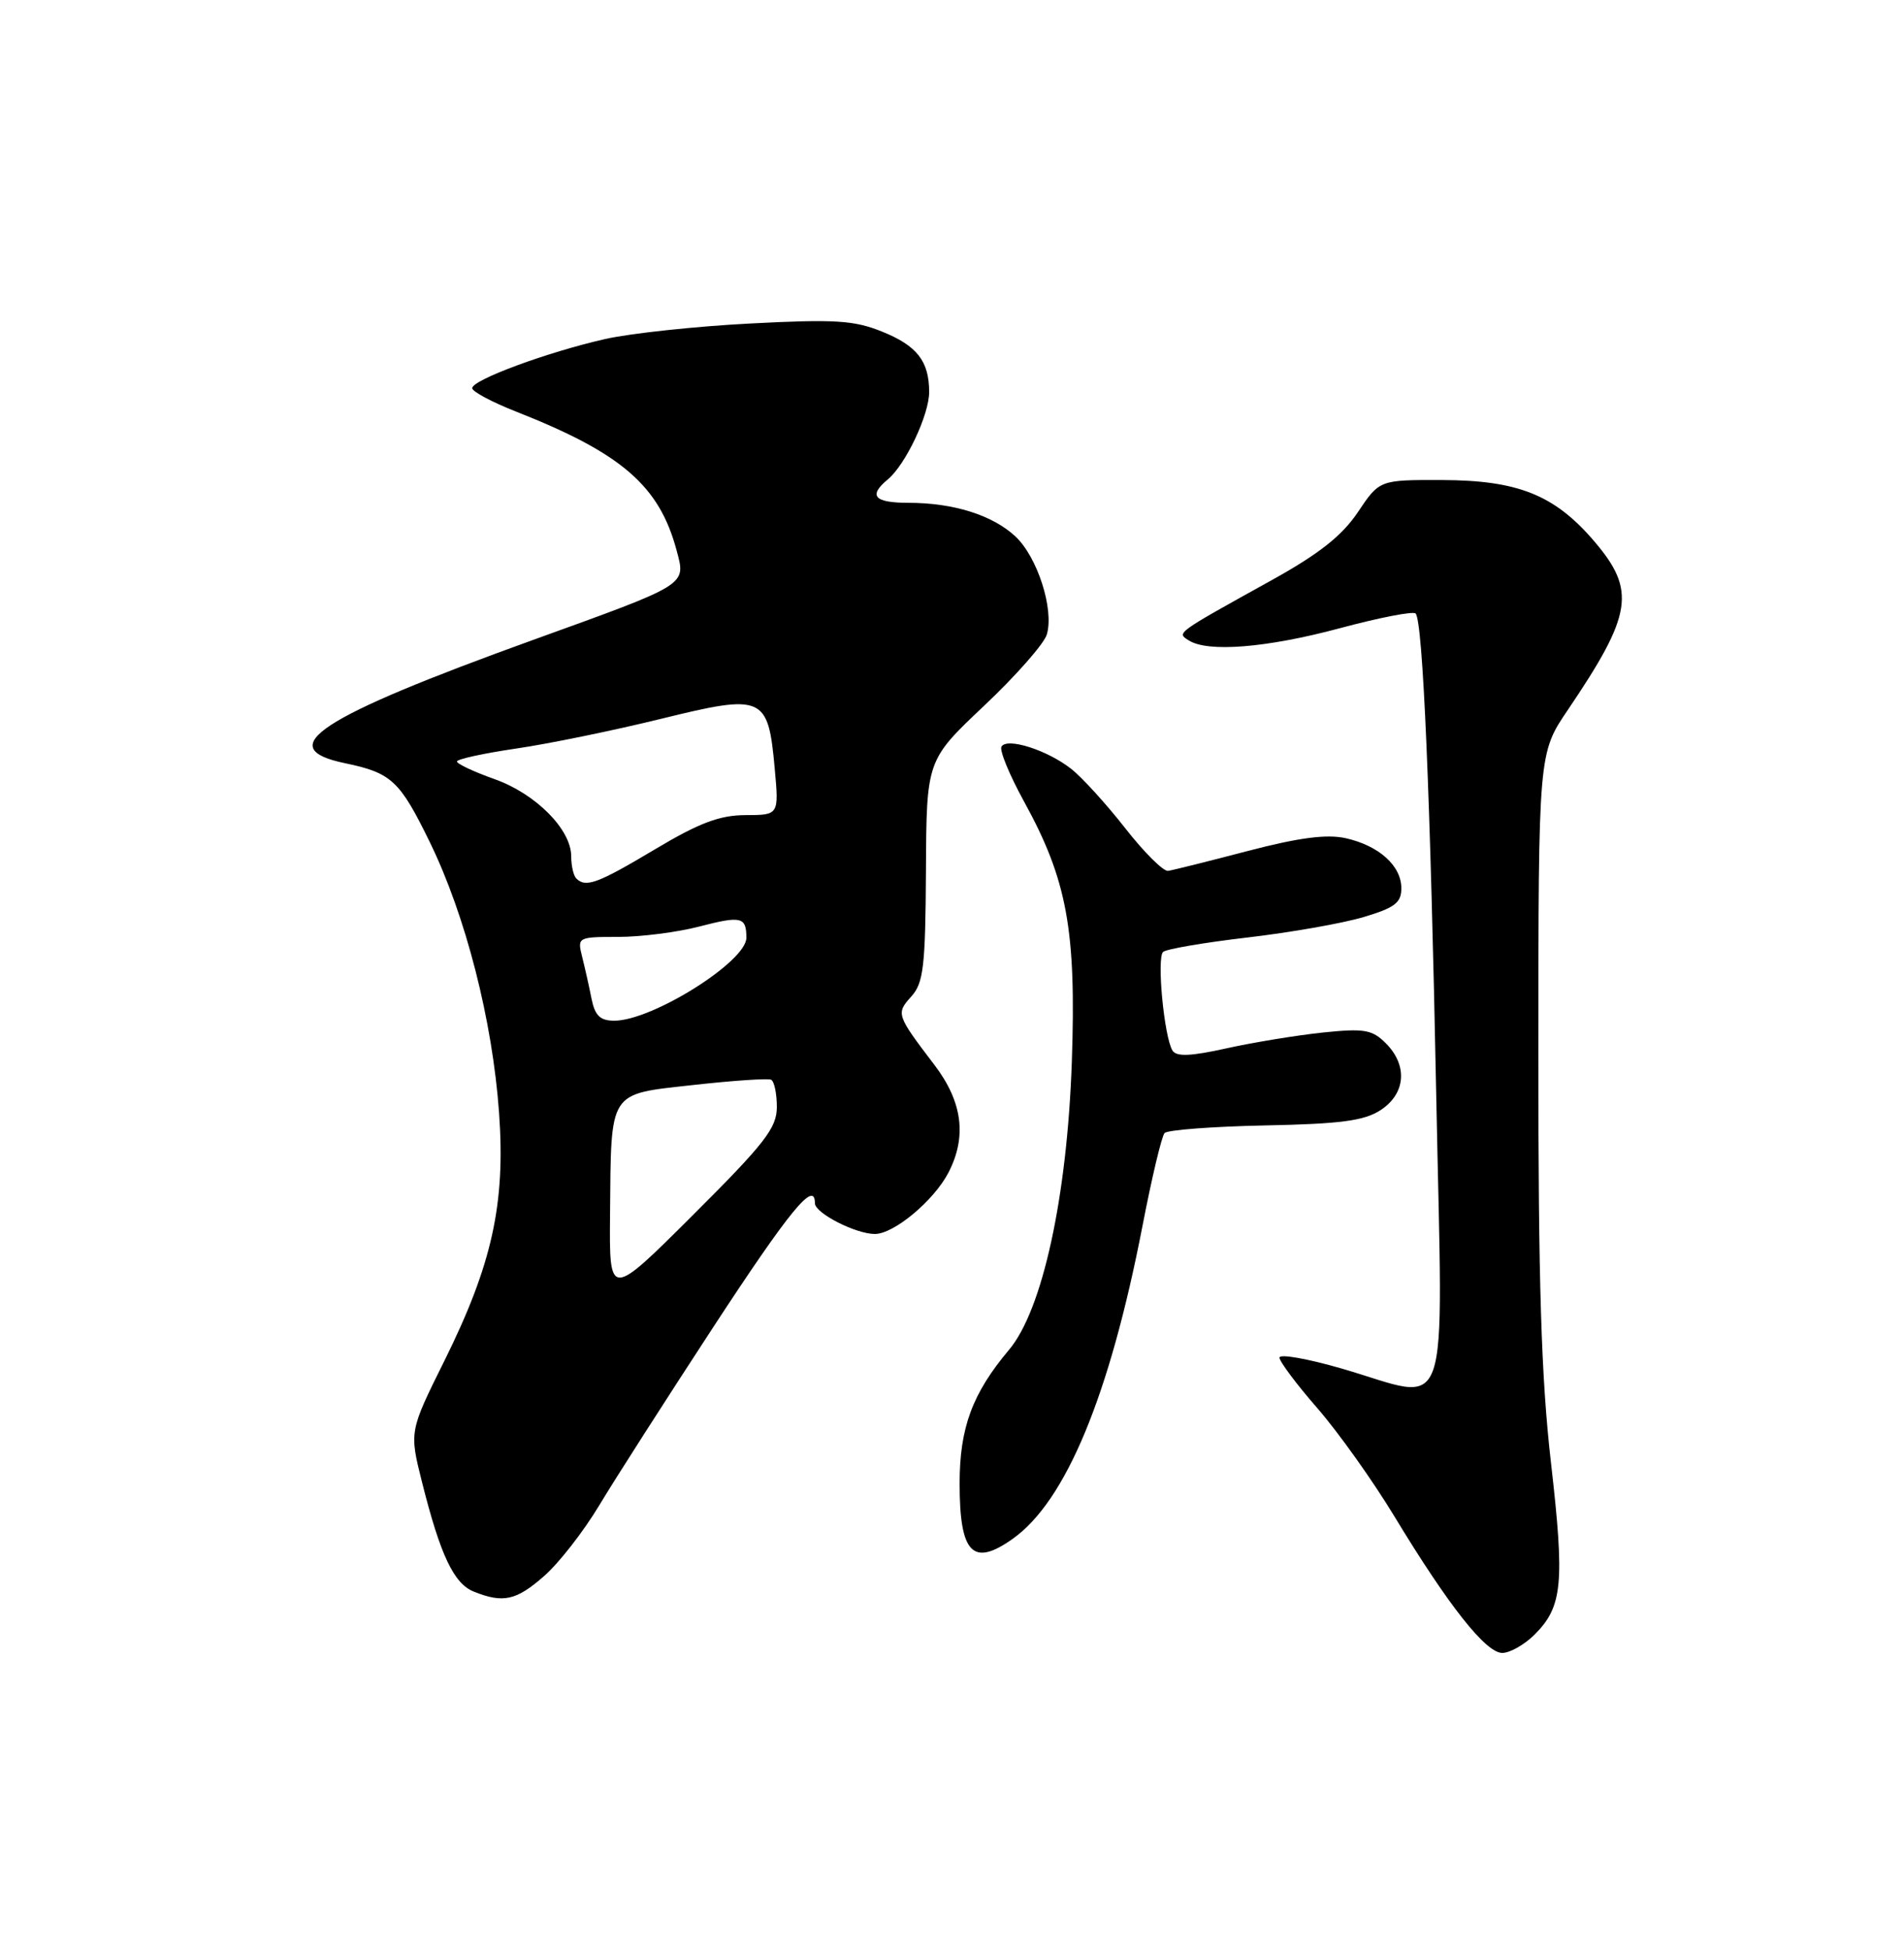 <?xml version="1.0" encoding="UTF-8" standalone="no"?>
<!DOCTYPE svg PUBLIC "-//W3C//DTD SVG 1.1//EN" "http://www.w3.org/Graphics/SVG/1.1/DTD/svg11.dtd" >
<svg xmlns="http://www.w3.org/2000/svg" xmlns:xlink="http://www.w3.org/1999/xlink" version="1.1" viewBox="0 0 250 256">
 <g >
 <path fill="currentColor"
d=" M 201.50 214.59 C 205.17 210.92 205.46 207.87 203.65 192.06 C 202.36 180.85 201.98 168.44 201.99 138.20 C 202.00 98.89 202.00 98.89 205.86 93.20 C 214.36 80.63 214.85 77.52 209.31 71.04 C 204.11 64.97 199.32 63.05 189.32 63.02 C 181.13 63.00 181.13 63.00 178.29 67.24 C 176.20 70.35 173.19 72.72 166.97 76.17 C 154.24 83.23 154.48 83.06 156.10 84.08 C 158.61 85.67 166.31 85.05 175.90 82.48 C 181.06 81.09 185.55 80.22 185.87 80.54 C 186.83 81.50 187.81 104.41 188.59 144.25 C 189.44 187.75 190.79 183.90 176.11 179.65 C 171.65 178.36 168.00 177.72 168.00 178.23 C 168.00 178.74 170.24 181.74 172.99 184.89 C 175.73 188.04 180.27 194.42 183.08 199.06 C 190.21 210.83 195.09 217.00 197.25 217.00 C 198.26 217.00 200.18 215.91 201.50 214.59 Z  M 71.44 206.91 C 73.38 205.22 76.62 201.05 78.66 197.66 C 80.69 194.27 87.44 183.74 93.64 174.25 C 103.71 158.86 107.00 154.85 107.00 157.97 C 107.00 159.26 112.36 162.00 114.87 162.00 C 117.38 162.00 122.63 157.62 124.54 153.93 C 126.97 149.22 126.38 144.66 122.71 139.83 C 117.69 133.23 117.63 133.07 119.65 130.83 C 121.26 129.05 121.51 126.92 121.58 114.30 C 121.65 99.80 121.65 99.80 129.22 92.65 C 133.39 88.72 137.09 84.51 137.45 83.30 C 138.43 80.00 136.21 73.09 133.30 70.40 C 130.28 67.61 125.19 66.01 119.25 66.01 C 114.77 66.00 113.98 65.09 116.57 62.94 C 118.90 61.01 122.00 54.46 122.00 51.47 C 122.00 47.41 120.41 45.38 115.78 43.52 C 112.14 42.05 109.56 41.89 98.50 42.47 C 91.35 42.84 82.78 43.76 79.45 44.51 C 71.90 46.22 62.00 49.87 62.00 50.96 C 62.00 51.40 64.59 52.79 67.75 54.03 C 81.64 59.50 86.57 63.77 88.84 72.26 C 90.07 76.87 90.48 76.61 70.00 84.01 C 41.74 94.22 35.67 98.20 45.32 100.20 C 51.41 101.47 52.49 102.48 56.44 110.57 C 61.15 120.23 64.66 133.96 65.53 146.10 C 66.38 158.04 64.62 166.01 58.34 178.67 C 53.74 187.93 53.74 187.93 55.42 194.61 C 57.82 204.17 59.59 207.90 62.21 208.95 C 66.07 210.50 67.79 210.12 71.44 206.91 Z  M 133.00 202.00 C 139.96 197.04 145.69 183.22 150.00 161.00 C 151.22 154.68 152.53 149.16 152.91 148.75 C 153.29 148.34 159.22 147.89 166.09 147.75 C 176.07 147.55 179.13 147.14 181.29 145.73 C 184.58 143.57 184.86 139.86 181.96 136.96 C 180.17 135.17 179.13 134.99 173.71 135.55 C 170.29 135.91 164.61 136.84 161.08 137.62 C 156.35 138.67 154.47 138.75 153.95 137.92 C 152.85 136.13 151.86 125.73 152.72 124.97 C 153.15 124.59 158.12 123.74 163.77 123.08 C 169.42 122.42 176.28 121.22 179.02 120.40 C 183.13 119.18 184.00 118.52 184.00 116.62 C 184.00 113.66 181.08 111.03 176.70 110.04 C 174.22 109.49 170.61 109.95 163.87 111.71 C 158.72 113.06 153.99 114.24 153.37 114.33 C 152.76 114.42 150.23 111.91 147.76 108.75 C 145.29 105.59 142.09 102.07 140.64 100.93 C 137.52 98.48 132.25 96.79 131.50 98.01 C 131.20 98.48 132.53 101.71 134.44 105.19 C 140.13 115.53 141.33 122.11 140.73 139.50 C 140.11 157.16 136.88 171.98 132.50 177.19 C 127.67 182.93 126.00 187.43 126.00 194.76 C 126.00 203.97 127.73 205.75 133.00 202.00 Z  M 80.10 159.48 C 80.25 142.98 79.79 143.70 91.04 142.44 C 96.24 141.86 100.84 141.55 101.25 141.75 C 101.66 141.95 102.00 143.56 102.00 145.33 C 102.00 148.08 100.44 150.09 91.00 159.50 C 80.00 170.47 80.00 170.47 80.10 159.48 Z  M 77.67 131.12 C 77.36 129.53 76.80 127.06 76.44 125.62 C 75.79 123.04 75.86 123.00 81.17 123.00 C 84.14 123.00 88.91 122.39 91.77 121.65 C 97.35 120.20 98.00 120.36 98.00 123.12 C 98.00 126.24 85.64 134.00 80.66 134.00 C 78.80 134.00 78.12 133.34 77.67 131.12 Z  M 75.67 115.33 C 75.30 114.97 75.00 113.65 75.00 112.41 C 75.00 108.89 70.34 104.20 64.92 102.28 C 62.22 101.32 60.00 100.28 60.00 99.97 C 60.00 99.66 63.50 98.90 67.78 98.27 C 72.05 97.65 80.61 95.89 86.79 94.37 C 100.24 91.06 100.86 91.33 101.72 100.87 C 102.28 107.00 102.28 107.00 97.89 107.01 C 94.49 107.02 91.81 108.03 86.00 111.50 C 78.48 115.99 76.91 116.57 75.67 115.33 Z "/>
</g>
</svg>